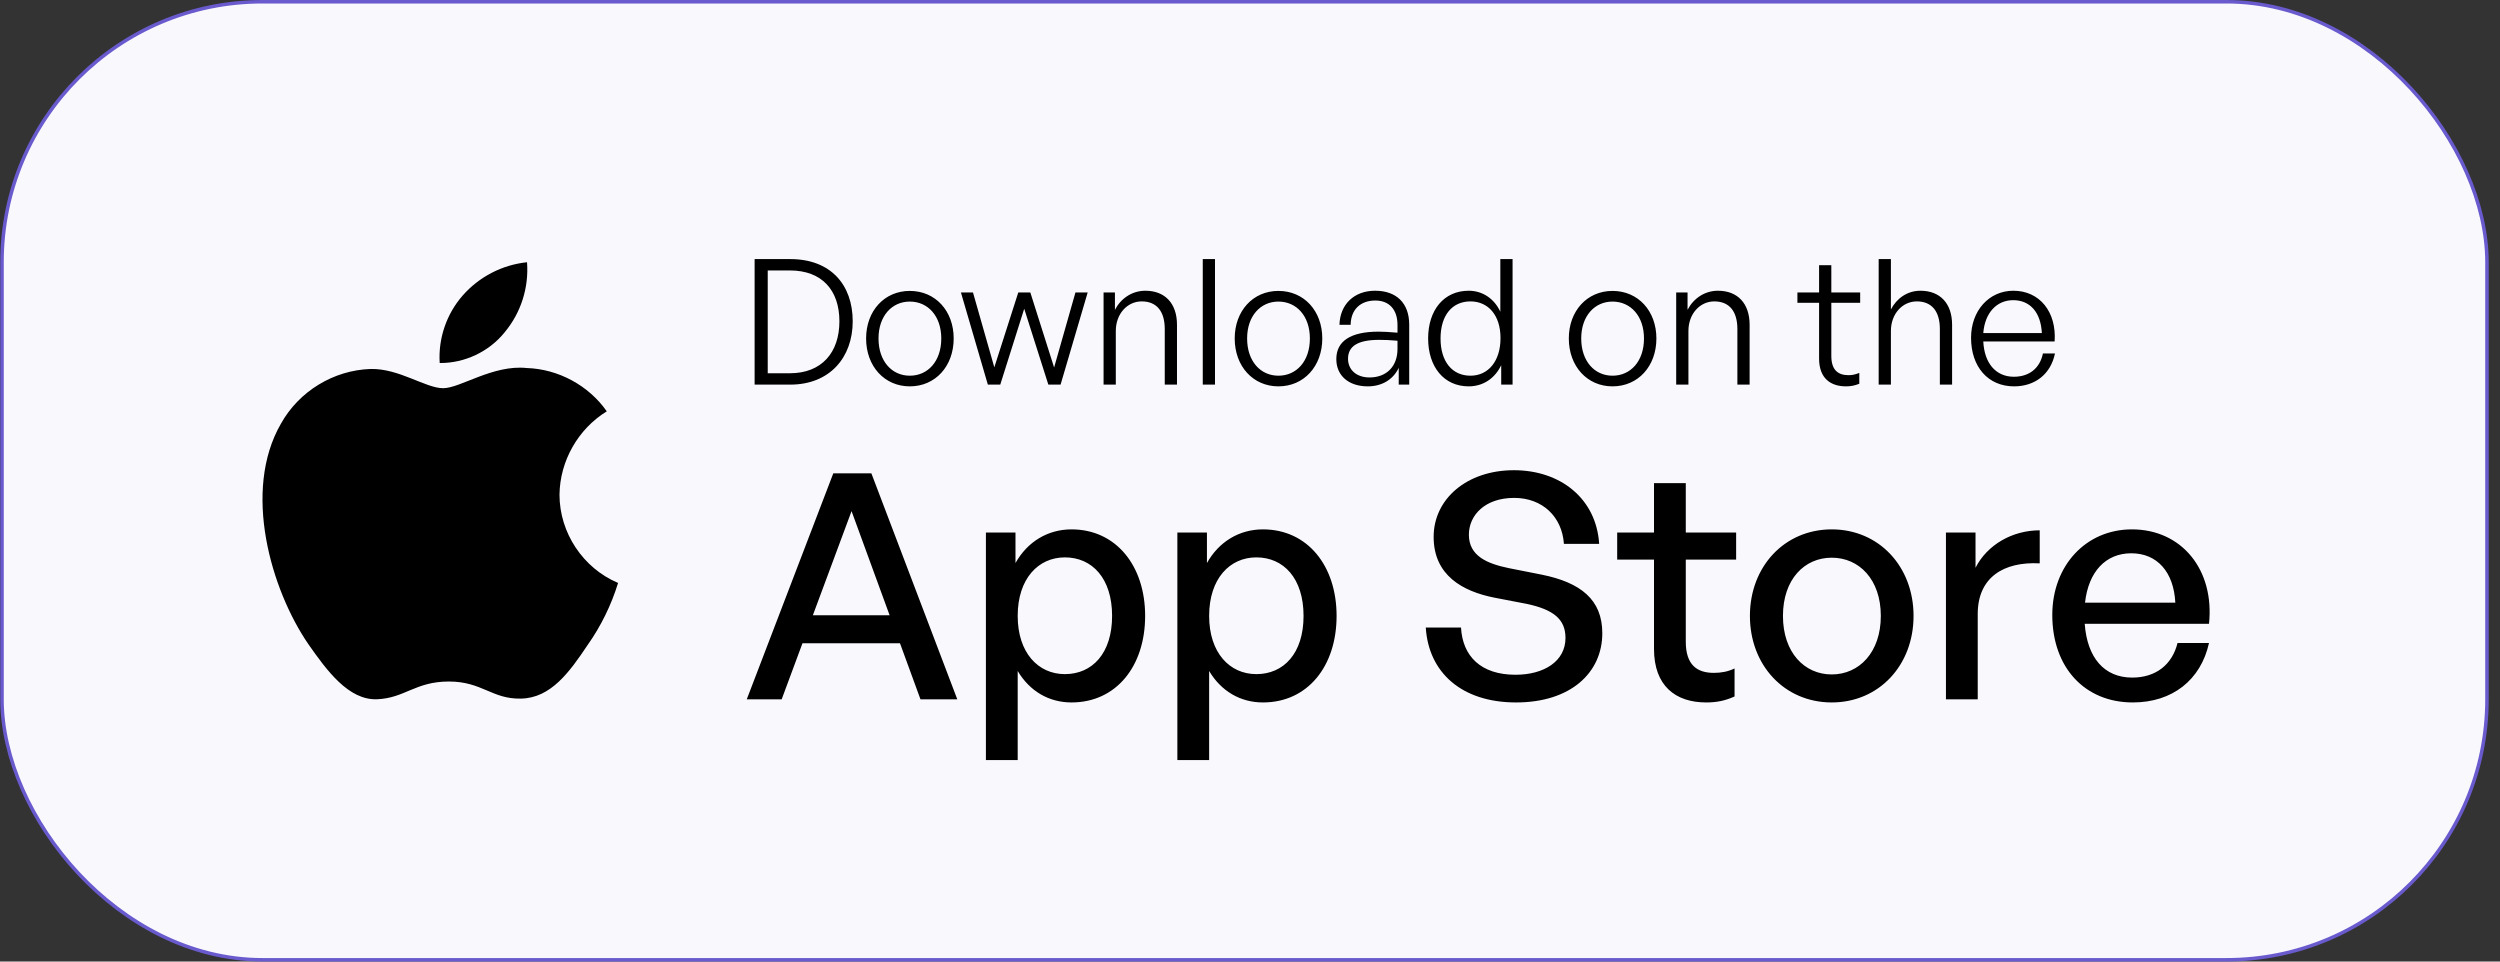 <svg width="143" height="55" viewBox="0 0 143 55" fill="none" xmlns="http://www.w3.org/2000/svg">
<rect x="0" y="0" width="143" height="55" fill="#333333" stroke="none"/>
<rect x="0.115" y="0.1" width="142.14" height="54.8" rx="14.9" fill="#F9F8FD"/>
<path d="M32.003 28.295C32.028 26.365 33.064 24.539 34.708 23.528C33.671 22.047 31.934 21.108 30.126 21.051C28.198 20.849 26.329 22.205 25.347 22.205C24.346 22.205 22.833 21.071 21.204 21.105C19.081 21.173 17.102 22.38 16.069 24.236C13.849 28.081 15.505 33.73 17.632 36.837C18.696 38.359 19.94 40.059 21.567 39.998C23.159 39.932 23.754 38.983 25.676 38.983C27.581 38.983 28.139 39.998 29.799 39.96C31.508 39.932 32.584 38.432 33.611 36.896C34.376 35.812 34.964 34.613 35.354 33.345C33.346 32.496 32.005 30.475 32.003 28.295Z" fill="black"/>
<path d="M28.867 19.007C29.798 17.889 30.257 16.451 30.146 15C28.723 15.149 27.408 15.83 26.464 16.905C25.54 17.956 25.06 19.369 25.151 20.764C26.575 20.779 27.974 20.117 28.867 19.007Z" fill="black"/>
<path d="M45.205 22H43.164V14.82H45.205C47.505 14.82 48.775 16.28 48.775 18.38C48.775 20.45 47.455 22 45.205 22ZM43.914 15.47V21.35H45.184C47.005 21.35 48.014 20.16 48.014 18.38C48.014 16.61 47.025 15.47 45.184 15.47H43.914ZM52.041 22.1C50.591 22.1 49.541 20.95 49.541 19.36C49.541 17.78 50.591 16.64 52.041 16.64C53.501 16.64 54.551 17.78 54.551 19.36C54.551 20.95 53.501 22.1 52.041 22.1ZM52.041 21.49C53.071 21.49 53.841 20.67 53.841 19.36C53.841 18.07 53.071 17.25 52.041 17.25C51.021 17.25 50.251 18.07 50.251 19.36C50.251 20.67 51.021 21.49 52.041 21.49ZM59.965 22L58.585 17.66L57.215 22H56.505L54.965 16.73H55.655L56.875 21.01L58.245 16.73H58.935L60.295 21.02L61.515 16.73H62.215L60.665 22H59.965ZM63.824 18.93V22H63.124V16.73H63.774V17.72C64.114 17.07 64.754 16.63 65.514 16.63C66.614 16.63 67.324 17.33 67.324 18.58V22H66.624V18.82C66.624 17.81 66.164 17.24 65.304 17.24C64.484 17.24 63.824 17.95 63.824 18.93ZM69.498 22H68.798V14.82H69.498V22ZM73.125 22.1C71.675 22.1 70.625 20.95 70.625 19.36C70.625 17.78 71.675 16.64 73.125 16.64C74.585 16.64 75.635 17.78 75.635 19.36C75.635 20.95 74.585 22.1 73.125 22.1ZM73.125 21.49C74.155 21.49 74.925 20.67 74.925 19.36C74.925 18.07 74.155 17.25 73.125 17.25C72.105 17.25 71.335 18.07 71.335 19.36C71.335 20.67 72.105 21.49 73.125 21.49ZM80.007 22V21.04C79.697 21.7 79.057 22.1 78.237 22.1C77.147 22.1 76.437 21.49 76.437 20.54C76.437 19.51 77.257 18.97 78.857 18.97C79.177 18.97 79.417 18.99 79.937 19.03V18.59C79.937 17.71 79.467 17.19 78.667 17.19C77.807 17.19 77.267 17.72 77.257 18.58H76.617C76.647 17.41 77.457 16.63 78.657 16.63C79.887 16.63 80.607 17.35 80.607 18.57V22H80.007ZM77.107 20.52C77.107 21.16 77.597 21.59 78.337 21.59C79.317 21.59 79.937 20.95 79.937 19.96V19.49C79.487 19.45 79.177 19.44 78.887 19.44C77.687 19.44 77.107 19.79 77.107 20.52ZM81.689 19.36C81.689 17.74 82.589 16.63 84.009 16.63C84.799 16.63 85.469 17.08 85.819 17.83V14.82H86.519V22H85.869V20.89C85.499 21.66 84.819 22.1 84.009 22.1C82.589 22.1 81.689 20.98 81.689 19.36ZM82.399 19.36C82.399 20.7 83.079 21.49 84.109 21.49C85.129 21.49 85.829 20.66 85.829 19.34C85.829 18.01 85.109 17.24 84.109 17.24C83.079 17.24 82.399 18.02 82.399 19.36ZM92.236 22.1C90.786 22.1 89.736 20.95 89.736 19.36C89.736 17.78 90.786 16.64 92.236 16.64C93.696 16.64 94.746 17.78 94.746 19.36C94.746 20.95 93.696 22.1 92.236 22.1ZM92.236 21.49C93.266 21.49 94.036 20.67 94.036 19.36C94.036 18.07 93.266 17.25 92.236 17.25C91.216 17.25 90.446 18.07 90.446 19.36C90.446 20.67 91.216 21.49 92.236 21.49ZM96.578 18.93V22H95.878V16.73H96.528V17.72C96.868 17.07 97.508 16.63 98.268 16.63C99.368 16.63 100.078 17.33 100.078 18.58V22H99.378V18.82C99.378 17.81 98.918 17.24 98.058 17.24C97.238 17.24 96.578 17.95 96.578 18.93ZM106.352 21.33V21.95C106.082 22.06 105.852 22.1 105.592 22.1C104.722 22.1 104.052 21.65 104.052 20.51V17.32H102.812V16.73H104.052V15.17H104.752V16.73H106.402V17.32H104.752V20.36C104.752 21.18 105.152 21.46 105.732 21.46C105.952 21.46 106.132 21.42 106.352 21.33ZM108.16 18.93V22H107.46V14.82H108.16V17.7C108.49 17.07 109.09 16.63 109.85 16.63C110.95 16.63 111.66 17.33 111.66 18.58V22H110.96V18.82C110.96 17.81 110.5 17.24 109.64 17.24C108.82 17.24 108.16 17.95 108.16 18.93ZM115.204 22.1C113.724 22.1 112.744 20.99 112.744 19.32C112.744 17.78 113.764 16.63 115.164 16.63C116.664 16.63 117.644 17.84 117.524 19.53H113.444C113.504 20.78 114.164 21.55 115.194 21.55C116.074 21.55 116.684 21.06 116.854 20.22H117.544C117.304 21.39 116.414 22.1 115.204 22.1ZM115.154 17.17C114.204 17.17 113.534 17.9 113.444 19.05H116.794C116.734 17.87 116.124 17.17 115.154 17.17Z" fill="black"/>
<path d="M52.651 40L51.48 36.796H45.901L44.712 40H42.715L47.664 27.076H49.843L54.757 40H52.651ZM48.709 29.236L46.495 35.194H50.886L48.709 29.236ZM65.502 35.23C65.502 38.11 63.846 40.18 61.29 40.18C59.994 40.18 58.896 39.532 58.212 38.38V43.474H56.394V30.46H58.086V32.206C58.77 30.982 59.94 30.28 61.29 30.28C63.828 30.28 65.502 32.35 65.502 35.23ZM63.612 35.23C63.612 33.088 62.478 31.882 60.912 31.882C59.4 31.882 58.212 33.088 58.212 35.23C58.212 37.336 59.382 38.56 60.912 38.56C62.478 38.56 63.612 37.372 63.612 35.23ZM76.453 35.23C76.453 38.11 74.797 40.18 72.241 40.18C70.945 40.18 69.847 39.532 69.163 38.38V43.474H67.345V30.46H69.037V32.206C69.721 30.982 70.891 30.28 72.241 30.28C74.779 30.28 76.453 32.35 76.453 35.23ZM74.563 35.23C74.563 33.088 73.429 31.882 71.863 31.882C70.351 31.882 69.163 33.088 69.163 35.23C69.163 37.336 70.333 38.56 71.863 38.56C73.429 38.56 74.563 37.372 74.563 35.23ZM91.652 36.22C91.652 38.47 89.852 40.18 86.72 40.18C83.606 40.18 81.716 38.47 81.554 35.896H83.57C83.66 37.534 84.704 38.596 86.684 38.596C88.322 38.596 89.546 37.822 89.546 36.49C89.546 35.41 88.844 34.87 87.35 34.546L85.478 34.186C83.66 33.826 82.004 32.908 82.004 30.712C82.004 28.534 83.912 26.896 86.594 26.896C89.276 26.896 91.31 28.534 91.472 31.108H89.456C89.348 29.56 88.232 28.48 86.612 28.48C84.938 28.48 84.02 29.47 84.02 30.586C84.02 31.81 85.082 32.242 86.288 32.494L88.196 32.872C90.41 33.322 91.652 34.294 91.652 36.22ZM99.217 38.236V39.838C98.659 40.09 98.173 40.18 97.597 40.18C95.833 40.18 94.609 39.226 94.609 37.12V32.008H92.503V30.46H94.609V27.634H96.427V30.46H99.307V32.008H96.427V36.706C96.427 38.02 97.057 38.488 98.029 38.488C98.461 38.488 98.839 38.416 99.217 38.236ZM104.775 40.18C102.075 40.18 100.095 38.056 100.095 35.23C100.095 32.404 102.075 30.28 104.775 30.28C107.475 30.28 109.455 32.404 109.455 35.23C109.455 38.056 107.475 40.18 104.775 40.18ZM104.775 38.578C106.341 38.578 107.583 37.318 107.583 35.23C107.583 33.142 106.341 31.9 104.775 31.9C103.209 31.9 101.985 33.142 101.985 35.23C101.985 37.318 103.209 38.578 104.775 38.578ZM113.126 35.122V40H111.308V30.46H113V32.476C113.666 31.162 115.106 30.334 116.672 30.334V32.224C114.62 32.116 113.126 33.016 113.126 35.122ZM121.999 40.18C119.245 40.18 117.391 38.182 117.391 35.176C117.391 32.35 119.317 30.28 121.945 30.28C124.789 30.28 126.679 32.584 126.355 35.68H119.245C119.389 37.624 120.361 38.758 121.963 38.758C123.313 38.758 124.249 38.02 124.555 36.778H126.355C125.887 38.902 124.249 40.18 121.999 40.18ZM121.909 31.648C120.451 31.648 119.461 32.692 119.263 34.474H124.429C124.339 32.71 123.385 31.648 121.909 31.648Z" fill="black"/>
<rect x="0.115" y="0.1" width="142.14" height="54.8" rx="14.9" stroke="#695ACD" stroke-width="0.2"/>
</svg>
